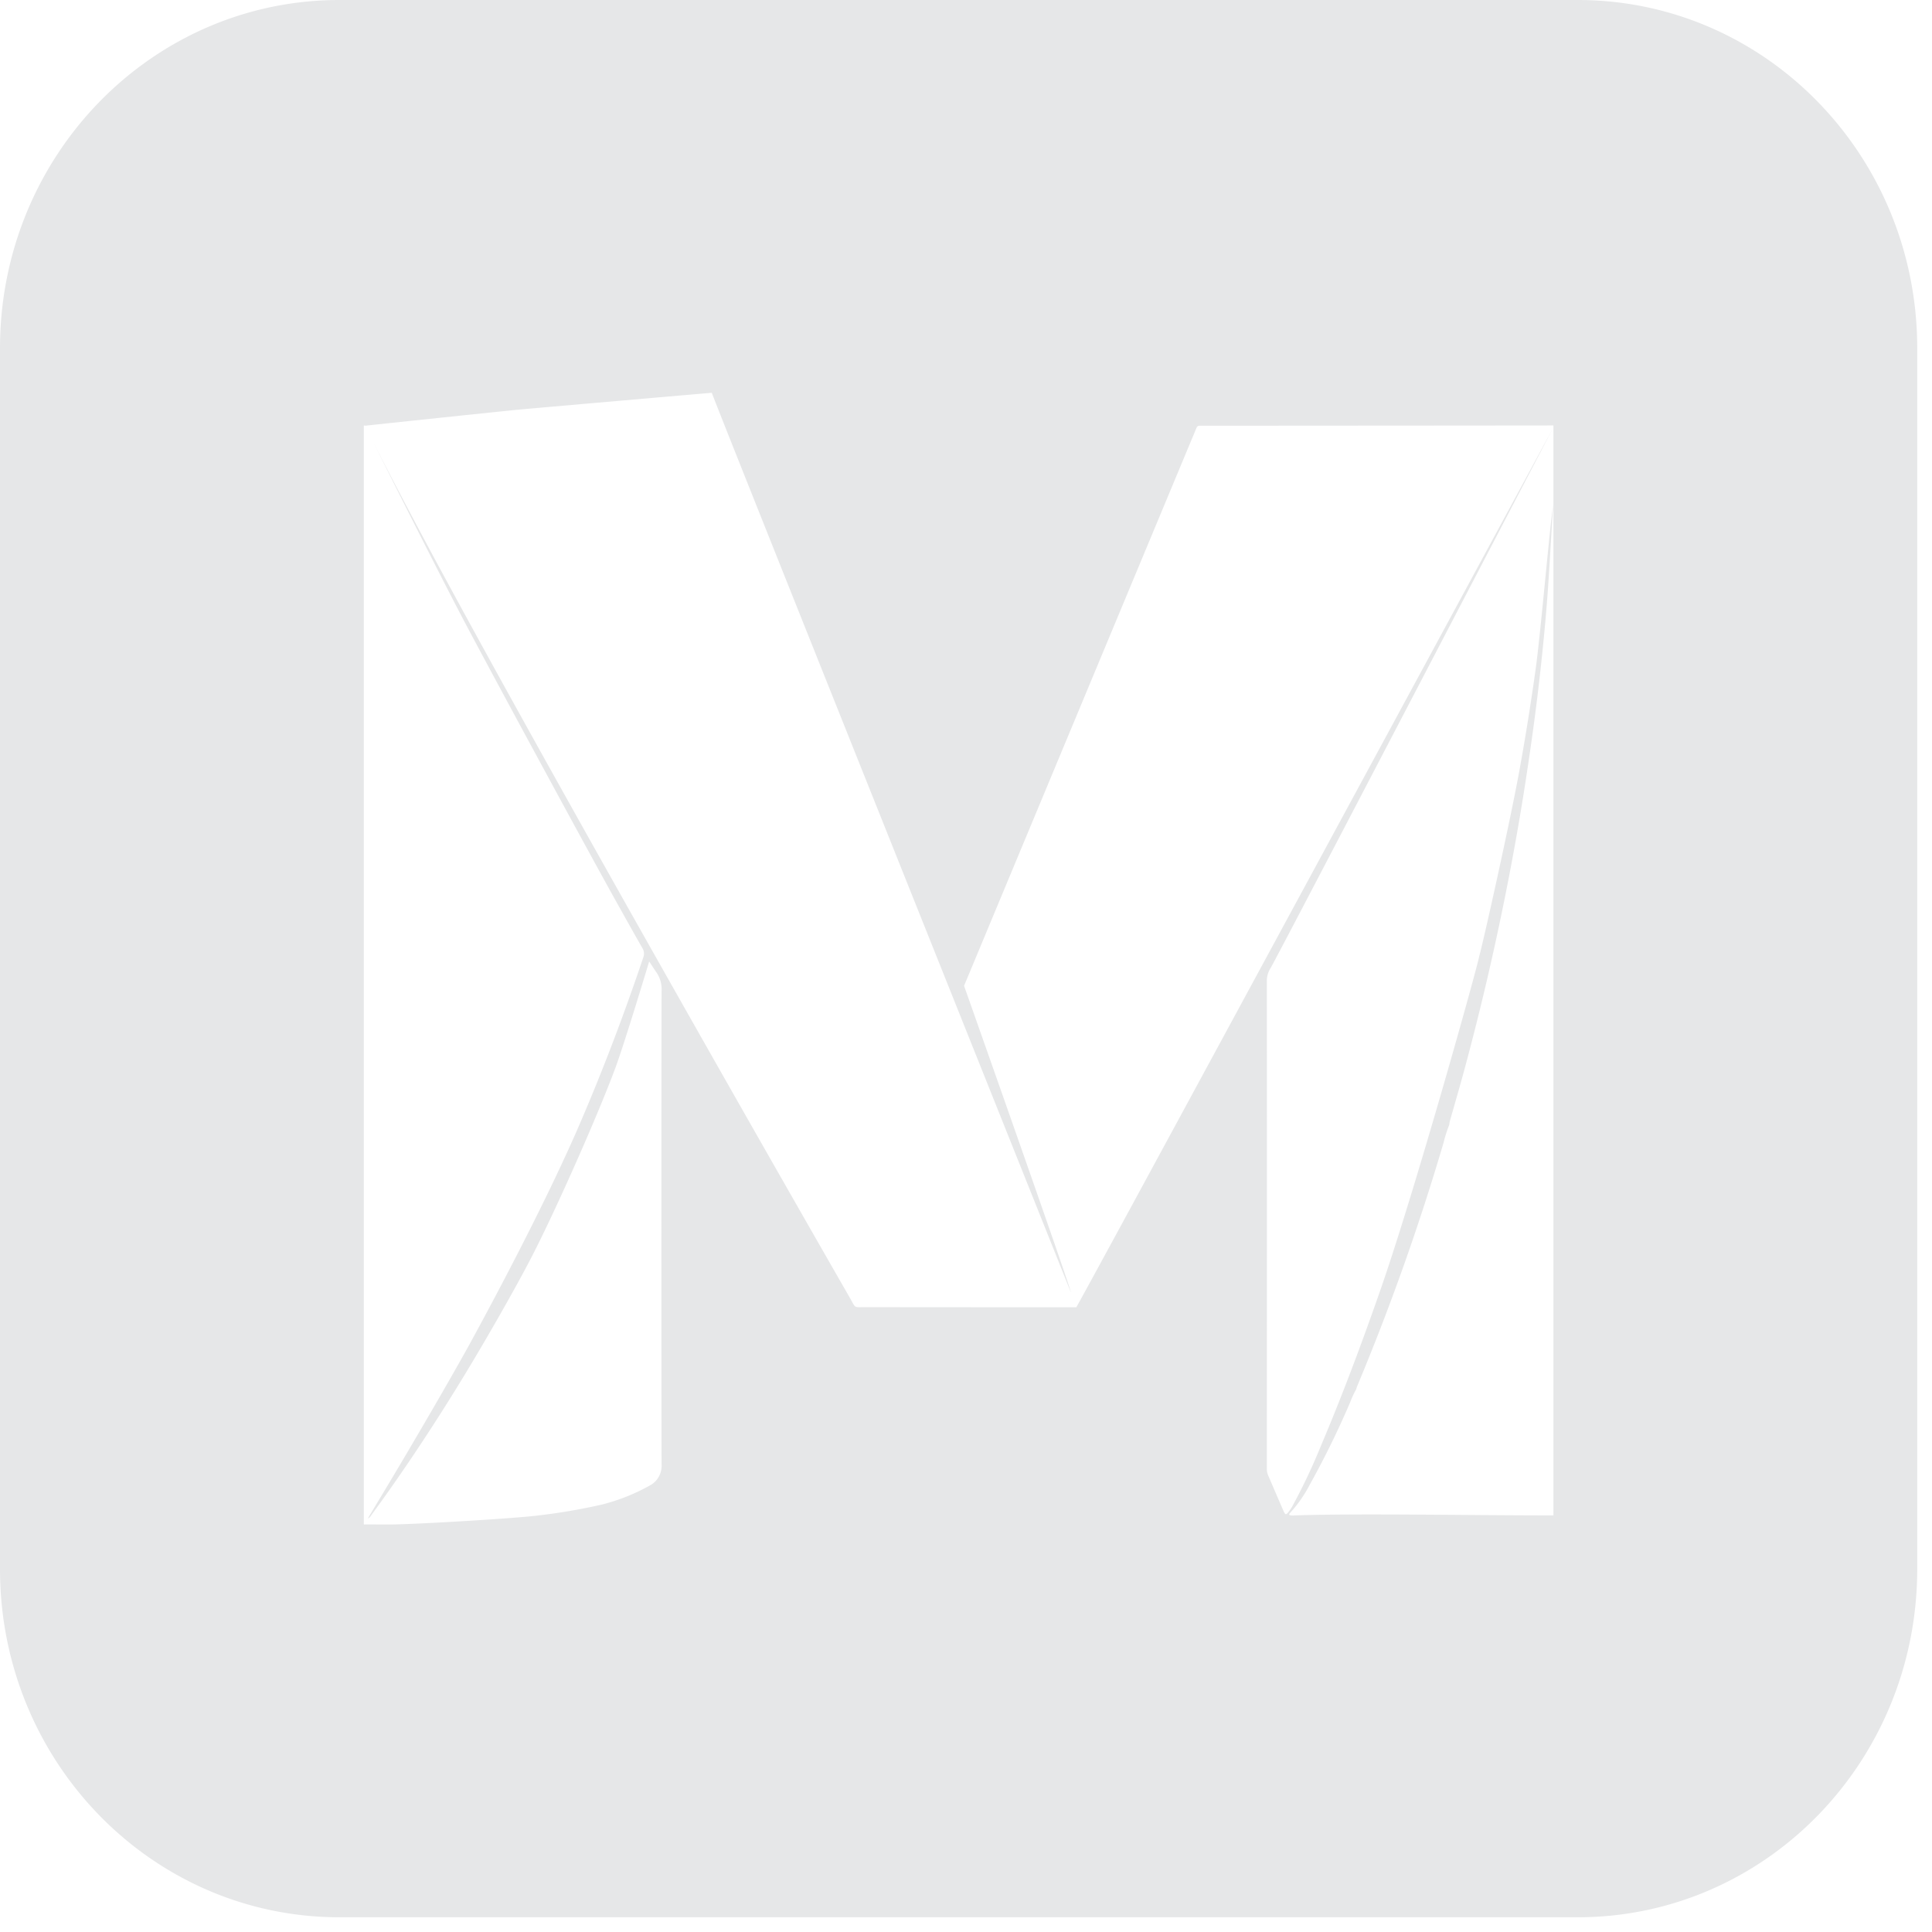 <svg role="img" viewBox="0 0 185 185" xmlns="http://www.w3.org/2000/svg">
  <!-- Created by github.com/AlexTamayo -->
  <title>Autodesk Maya</title>
  <path fill="#e6e7e8"
    d="M151.075,0H32.51C14.534,0,0,14.907,0,33.345v116.9c0,18.438,14.534,33.345,32.51,33.345H151.075c17.977,0,32.51-14.907,32.51-33.345V33.345C183.585,14.907,169.052,0,151.075,0Zm-2.327,40.934V145.109c-8.252,0-18.57-.206-24.756,0a1.7,1.7,0,0,1-.473-.016.128.128,0,0,1-.06-.044.155.155,0,0,1,.036-.138,12.772,12.772,0,0,0,1.947-2.79,84.821,84.821,0,0,0,3.837-7.826,9.053,9.053,0,0,1,.573-1.246c.041-.119.074-.241.123-.357a226.009,226.009,0,0,0,8.249-23.254,12.822,12.822,0,0,1,.544-1.71,3.785,3.785,0,0,1,.075-.416c.493-1.724.993-3.447,1.459-5.178q2.208-8.216,3.871-16.557.968-4.83,1.744-9.7.523-3.3.969-6.608.453-3.381.8-6.774c.2-1.932.378-3.867.517-5.8.189-2.613.465-7.733.531-8.457-.042.336-.195,1.562-.244,2.015-.373,3.438-1.049,10.973-1.435,13.758q-.684,4.928-1.574,9.822c-.85,4.693-3.483,16.529-3.848,17.771-.128.862-6.1,22.323-9.489,32.025-1.741,4.983-3.584,9.929-5.647,14.79a56.9,56.9,0,0,1-2.642,5.618,4.357,4.357,0,0,1-.544.831c-.163.178-.225.165-.347-.051-.039-.069-1.048-2.422-1.525-3.525a1.579,1.579,0,0,1-.132-.643c.006-9.535.01-40.915,0-46.667a2.282,2.282,0,0,1,.363-1.291c.467-.732,26.867-51.407,27.072-51.754-.2.347-45.188,83.512-45.643,84.172l-.017.07q-10.162,0-20.327-.011c-.987,0-.814.112-1.306-.77-.223-.4-35.1-61.045-45.666-81.995.089.2,5.7,11.43,8.53,16.819,2.365,4.506,12.2,22.656,14.755,27.221.811,1.447,1.618,2.9,2.443,4.338a1,1,0,0,1,.09.892c-1.823,5.409-3.842,10.742-6.1,15.983-3,6.957-7.7,15.88-10.525,21.036-.722,1.317-2.076,3.691-2.963,5.225q-3.23,5.591-6.572,11.114c-.073.122-.143.245-.214.368.208-.08.3-.275.417-.438,3.139-4.289,6.057-8.725,8.819-13.263,2.186-3.593,5-8.528,6.505-11.458,2.262-4.4,6.293-13.458,8-18.1.91-2.481,3.194-10.078,3.194-10.078s.527.811.717,1.082a2.835,2.835,0,0,1,.472,1.736c-.021,6.134-.025,36.827,0,45.376a2.135,2.135,0,0,1-.991,1.912,18.815,18.815,0,0,1-4.715,1.9,57.322,57.322,0,0,1-6.3,1.069c-2.117.251-10.093.746-13.464.834-.724.018-1.93,0-2.9,0-.058,0-.175.058-.142-.093V40.745l.195.014c.988-.113,13.134-1.393,14.6-1.531,1.21-.115,18.4-1.614,18.527-1.614-.016.183,34.338,86.009,34.372,86.114.083-.181-10.219-29.331-10.219-29.331s21.426-51.443,22.093-53.031c.279-.667.167-.6.886-.6,10.82-.005,33.124-.021,33.456-.025Z" />
</svg>